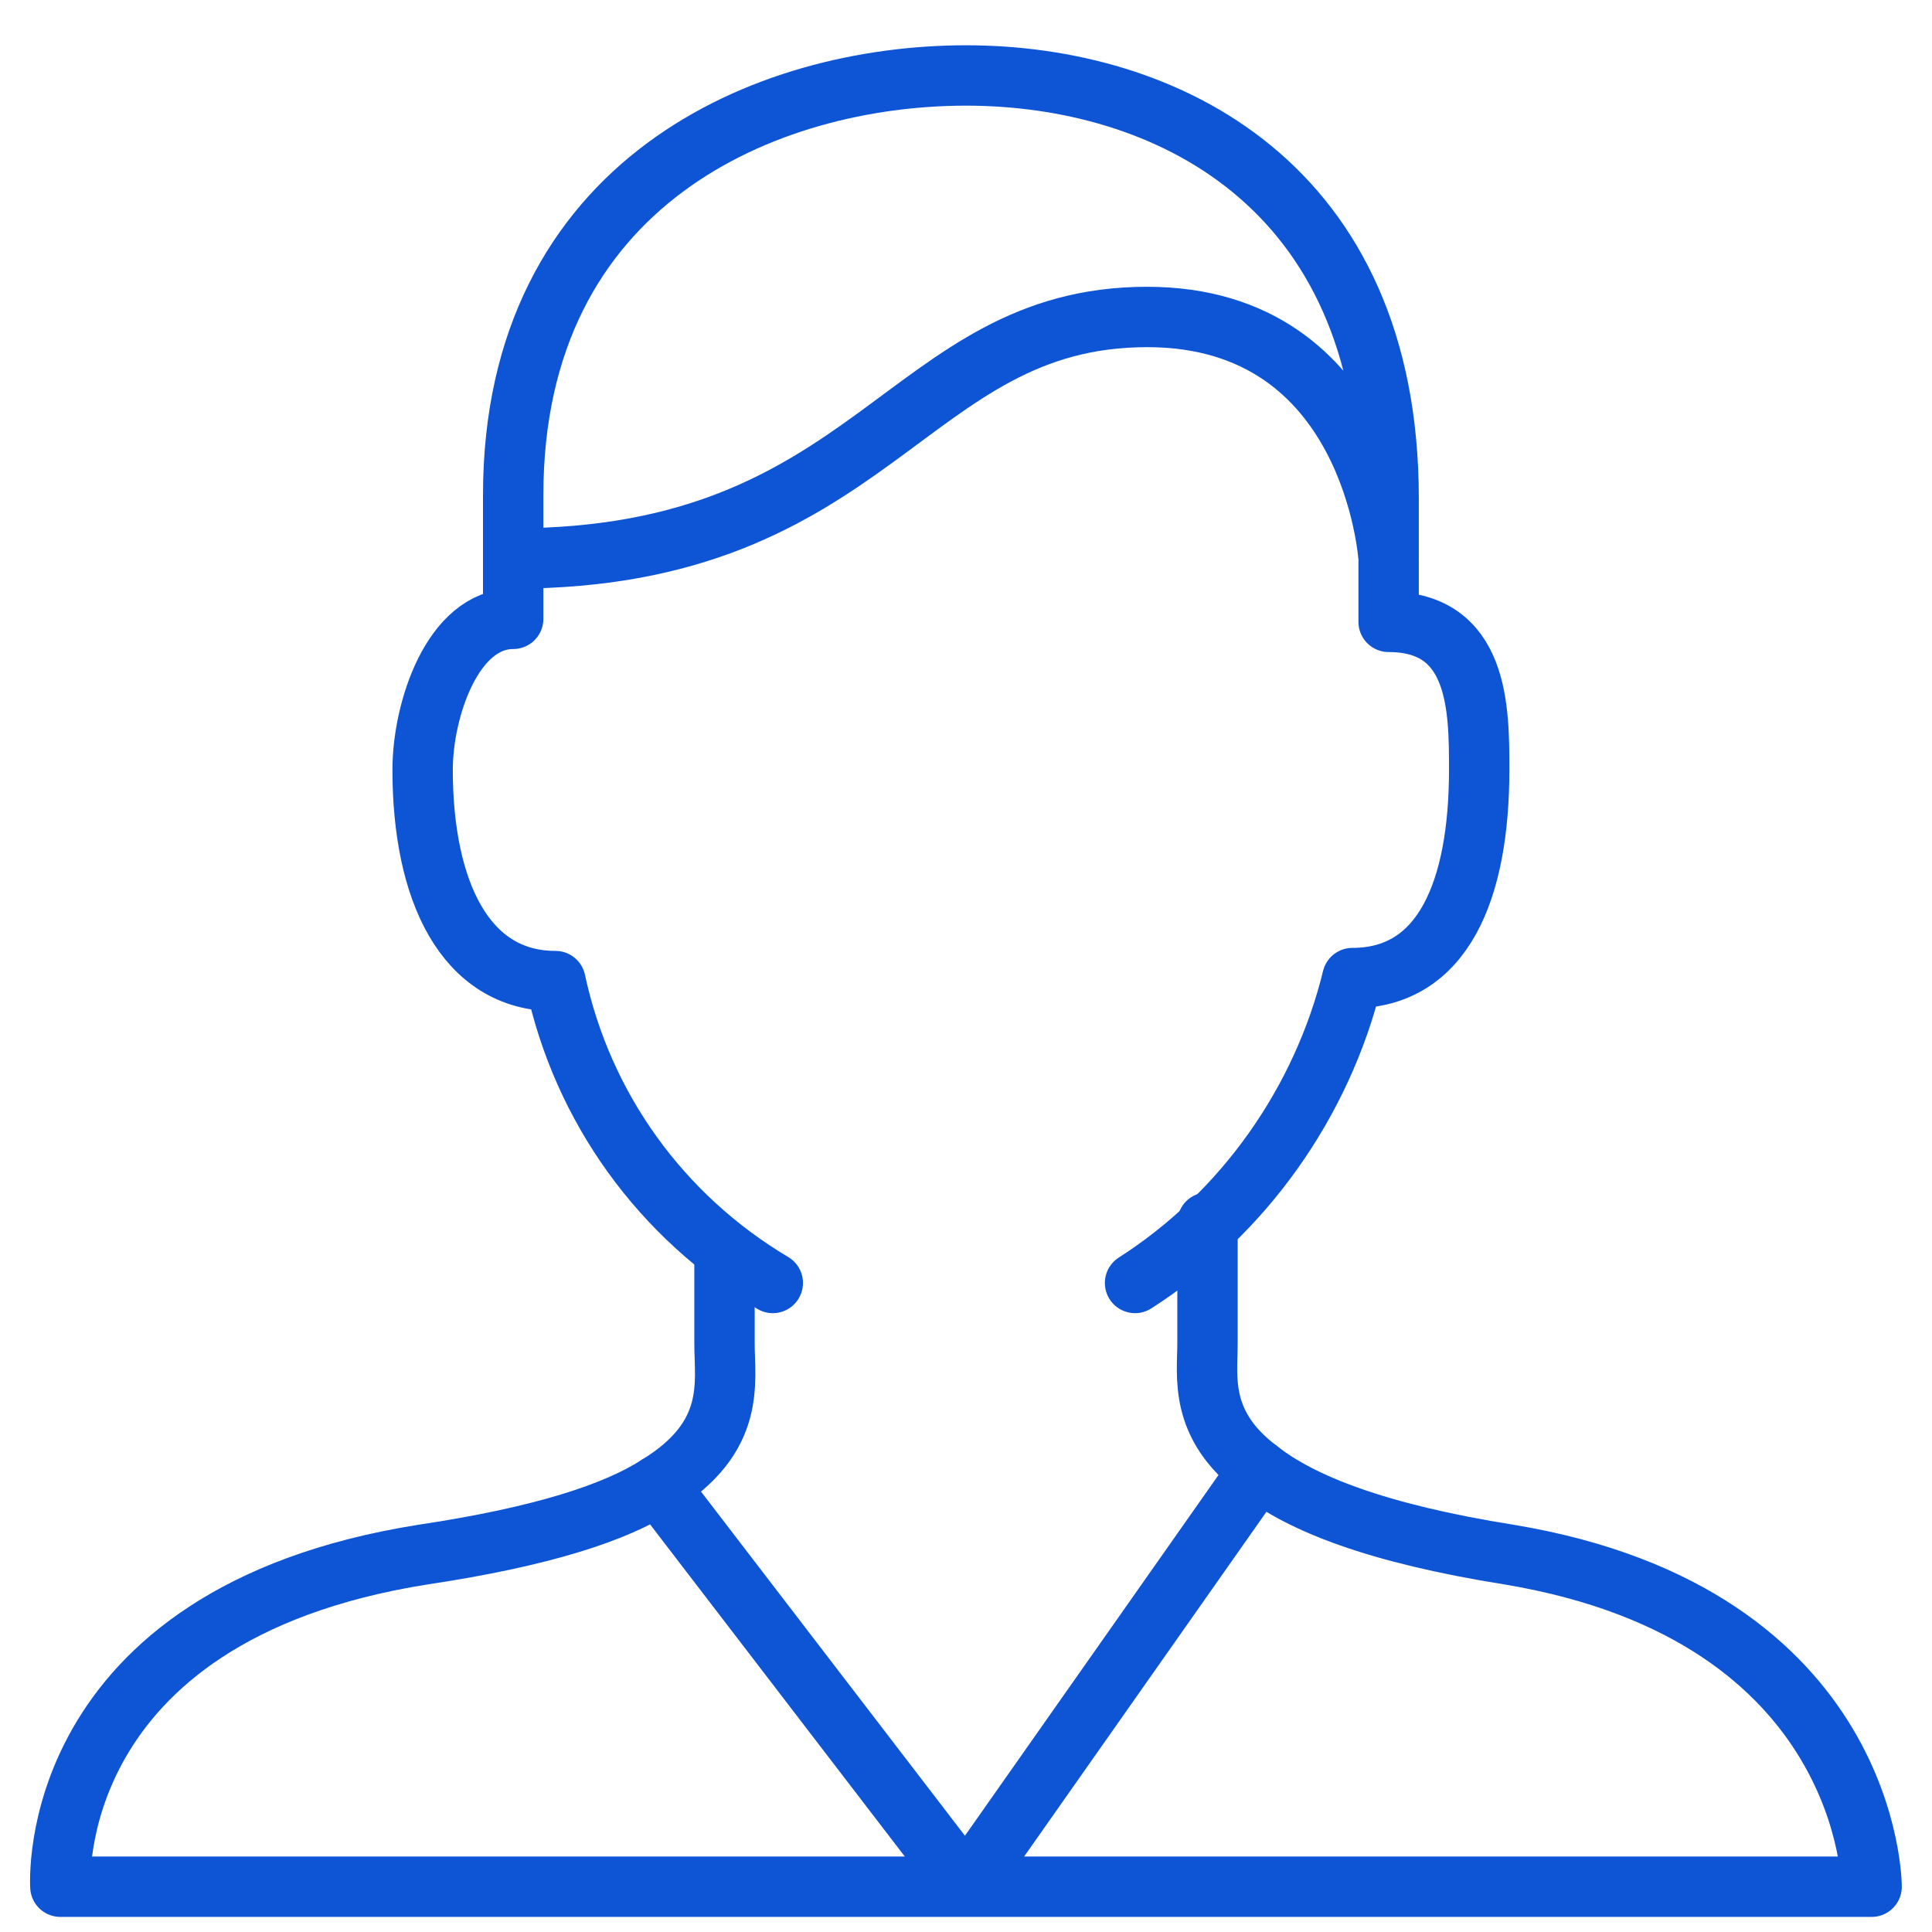 <?xml version="1.0" encoding="utf-8"?>
<!-- Generator: Adobe Illustrator 19.0.1, SVG Export Plug-In . SVG Version: 6.00 Build 0)  -->
<svg version="1.1" id="Слой_1" xmlns="http://www.w3.org/2000/svg" xmlns:xlink="http://www.w3.org/1999/xlink" x="0px" y="0px"
	 viewBox="7 1 64 64" style="enable-background:new 7 1 64 64;" xml:space="preserve">
<style type="text/css">
	.st0{fill:none;stroke:#0E55D6;stroke-width:2;stroke-linecap:round;stroke-linejoin:round;stroke-miterlimit:10;}
</style>
<title>Man</title>
<desc>A line styled icon from Orion Icon Library.</desc>
<path class="st0" d="M48.7,49.7c-2-1.5-1.7-3.1-1.7-4.2v-4 M31,42.5v3c0,1.3,0.4,3.1-2.2,4.7"/>
<path class="st0" d="M44.6,43.5c3.6-2.3,6.2-6,7.2-10.1c3,0,4.2-2.9,4.2-6.9c0-2,0-4.9-3-4.9v-2 M24,19.5v2c-2,0-3,3-3,5
	c0,4,1.4,7,4.4,7h0c0.9,4.2,3.5,7.8,7.2,10 M53,19.5v-2c0-10.4-7.4-14-14-14S24,7,24,17.4v2.1c12,0,13-8,21-8
	C52.5,11.5,53,19.5,53,19.5z"/>
<path class="st0" d="M21,52.5c-12.6,2-12,11-12,11h30L28.8,50.2C27.4,51.1,25,51.9,21,52.5z M57,52.5c-4.4-0.7-6.9-1.7-8.3-2.8
	L39,63.5h30C69,63.5,69,54.5,57,52.5L57,52.5z"/>
</svg>
